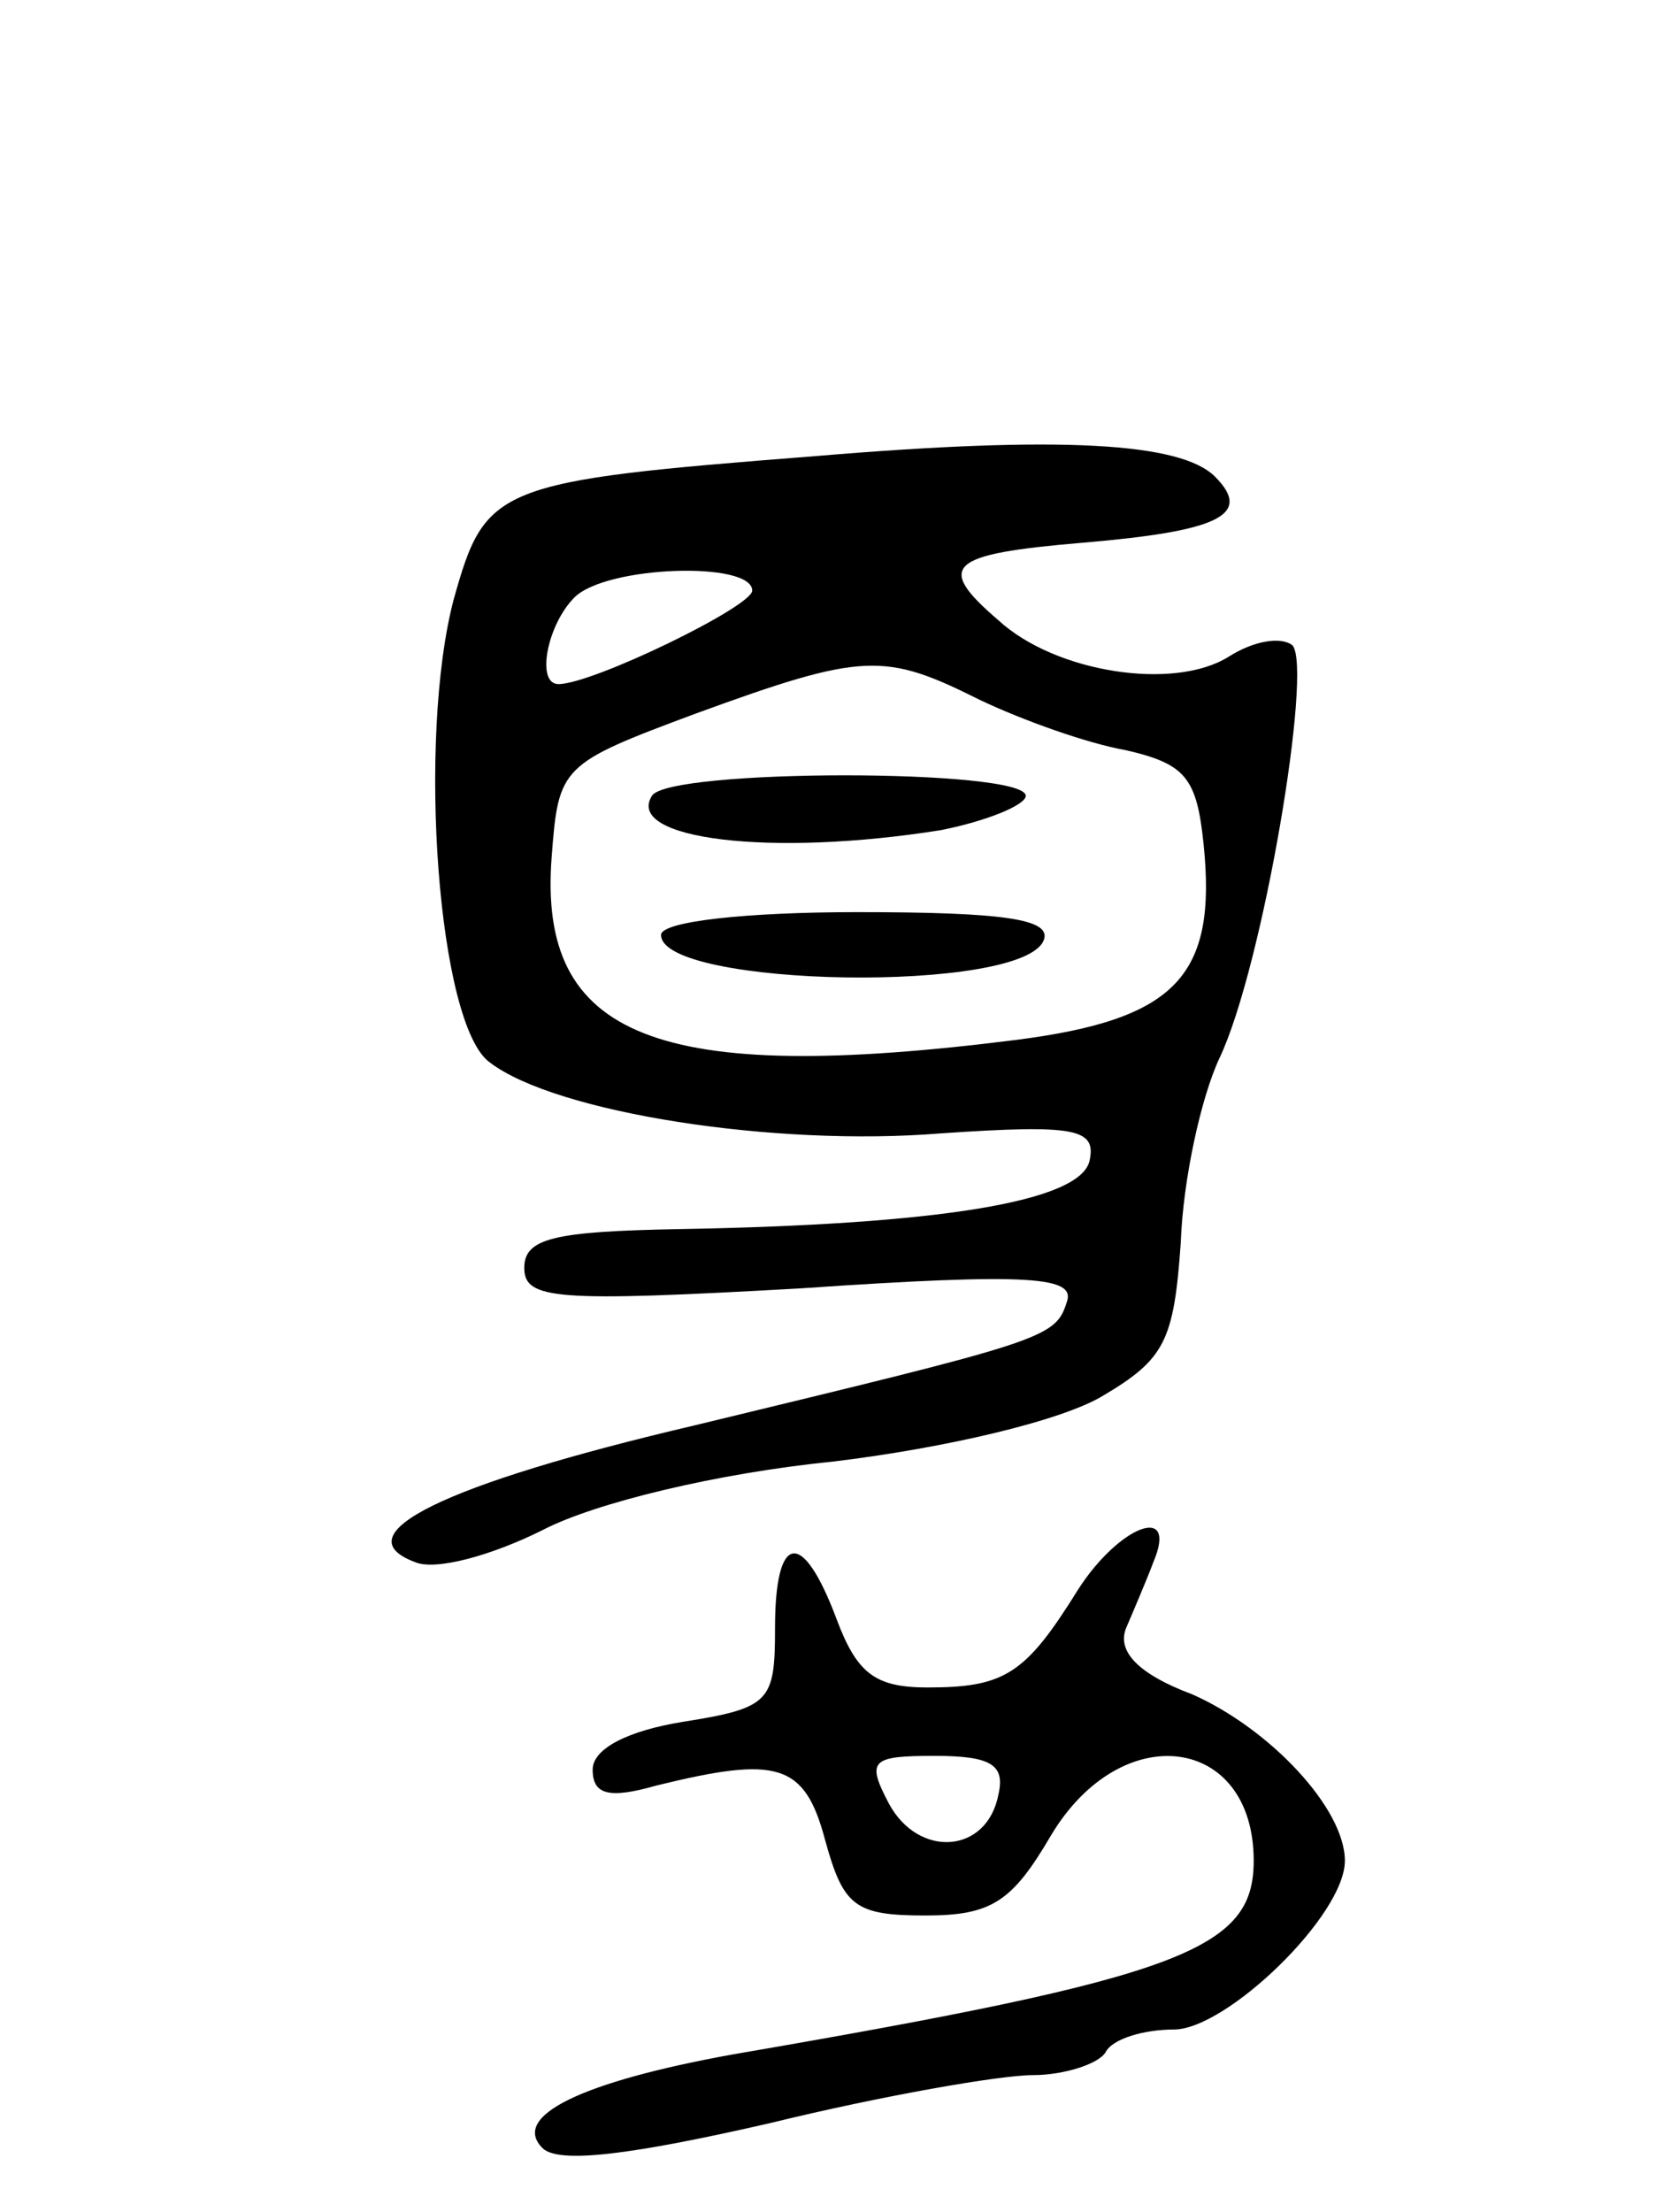 <svg version="1.0" xmlns="http://www.w3.org/2000/svg"
 width="73pt" height="97pt" viewBox="0 0 73 97"
 preserveAspectRatio="xMidYMid meet">
<g transform="translate(0,97) scale(0.1,-0.1)"
fill="#000000" stroke="none">
<path d="M358 770 c-141 -11 -145 -13 -159 -63 -16 -61 -7 -187 16 -203 29
-22 125 -37 198 -31 59 4 68 2 65 -12 -4 -18 -66 -28 -180 -30 -55 -1 -68 -4
-68 -17 0 -14 14 -15 121 -9 102 7 121 5 117 -6 -5 -16 -10 -17 -163 -54 -111
-26 -155 -48 -123 -60 9 -4 34 3 56 14 23 12 77 25 127 30 50 6 101 18 119 29
27 16 31 24 34 67 1 28 9 64 17 81 19 40 41 171 32 181 -5 4 -17 2 -28 -5 -24
-15 -76 -7 -101 16 -28 24 -22 29 37 34 59 5 75 12 58 29 -15 15 -68 18 -175
9z m-28 -59 c0 -7 -70 -41 -85 -41 -10 0 -5 26 7 38 14 14 78 16 78 3z m100
-48 c19 -9 47 -19 64 -22 26 -6 31 -12 34 -41 6 -58 -12 -77 -82 -86 -158 -20
-210 1 -204 80 3 40 4 41 63 63 74 27 83 27 125 6z"/>
<path d="M286 621 c-12 -19 52 -27 127 -15 20 4 37 11 37 15 0 12 -157 12
-164 0z"/>
<path d="M290 560 c0 -23 160 -26 168 -2 3 9 -18 12 -82 12 -48 0 -86 -4 -86
-10z"/>
<path d="M473 273 c-23 -37 -32 -43 -66 -43 -23 0 -31 6 -40 30 -15 40 -27 38
-27 -4 0 -32 -2 -35 -40 -41 -25 -4 -40 -12 -40 -21 0 -11 7 -13 28 -7 53 13
65 10 74 -24 8 -29 13 -33 44 -33 29 0 38 6 55 35 31 52 89 44 89 -11 0 -39
-31 -51 -229 -85 -66 -12 -97 -27 -83 -41 7 -7 39 -3 100 11 49 12 101 21 115
21 14 0 29 5 32 10 3 6 17 10 30 10 23 0 75 50 75 74 0 23 -33 58 -67 73 -24
9 -33 19 -29 29 3 7 9 21 12 29 11 26 -15 16 -33 -12z m-35 -90 c-5 -26 -35
-28 -48 -4 -10 19 -8 21 20 21 25 0 31 -4 28 -17z"/>
</g>
</svg>
